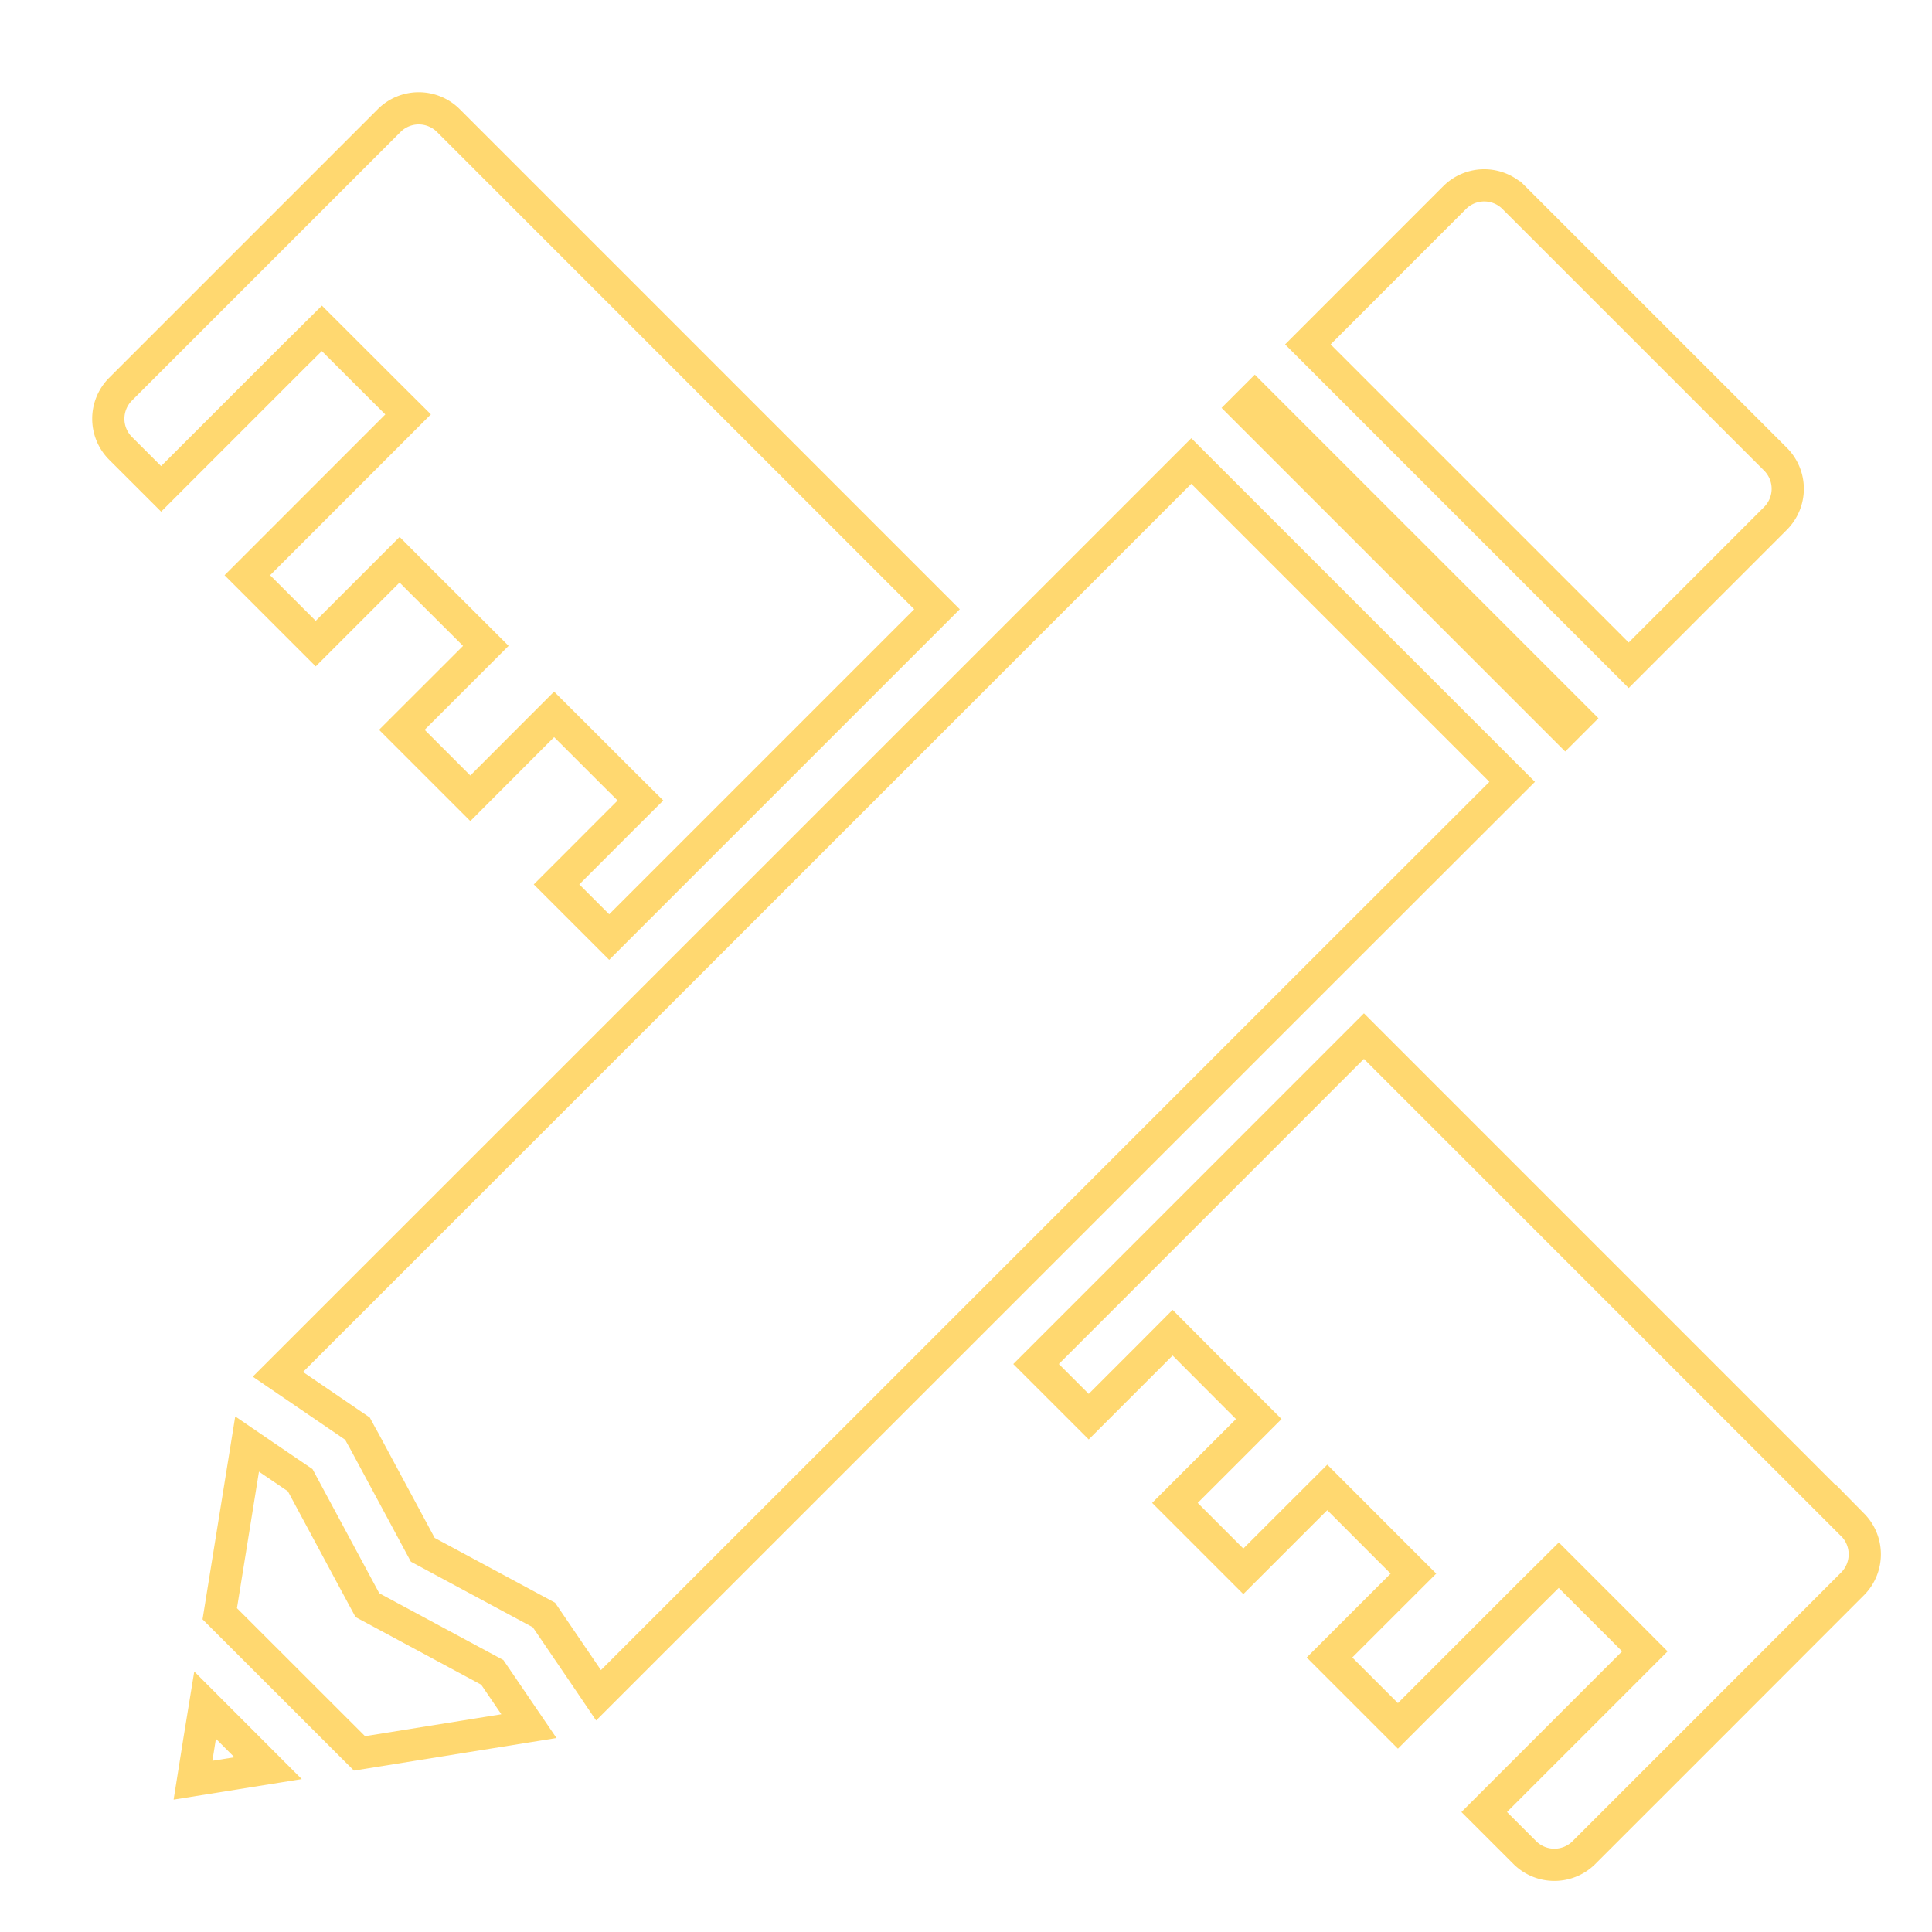 <svg xmlns="http://www.w3.org/2000/svg" xmlns:xlink="http://www.w3.org/1999/xlink" version="1.1" width="1000" height="1000" viewBox="0 0 1000 1000" xml:space="preserve">
<desc>Created with Fabric.js 3.5.0</desc>
<defs>
</defs>
<rect x="0" y="0" width="10%" height="10%" fill="none"/>
<g transform="matrix(0.926 0 0 0.926 499.986 499.986)" id="469047">
<g style="" vector-effect="non-scaling-stroke">
		<g transform="matrix(1 0 0 1 -490 -490)">
<rect style="stroke: none; stroke-width: 1; stroke-dasharray: none; stroke-linecap: butt; stroke-dashoffset: 0; stroke-linejoin: miter; stroke-miterlimit: 4; is-custom-font: none; font-file-url: none; fill: none; fill-opacity: 0; fill-rule: nonzero; opacity: 1;" x="-50" y="-50" rx="0" ry="0" width="50" height="50"/>
</g>
		<g transform="matrix(18.005 0 0 18.005 11.499 11.498)" id="262570">
<path style="stroke: rgb(255,216,112); stroke-width: 1; stroke-dasharray: none; stroke-linecap: butt; stroke-dashoffset: 0; stroke-linejoin: miter; stroke-miterlimit: 4; is-custom-font: none; font-file-url: none; fill: none; fill-rule: nonzero; opacity: 1;" vector-effect="non-scaling-stroke" transform=" translate(-197.55, -270.781)" d="M 176.258 251 l 0.657 -0.652 l 0.656 0.655 l 1.361 1.359 l 0.66 0.657 l -0.659 0.66 l -4.332 4.333 l 2.123 2.123 l 1.945 -1.945 l 0.659 -0.659 l 0.656 0.659 l 1.362 1.357 l 0.659 0.658 l -0.658 0.659 l -1.949 1.947 l 2.126 2.126 l 1.944 -1.948 l 0.657 -0.657 l 0.659 0.657 l 1.361 1.36 l 0.66 0.656 l -0.66 0.659 l -1.945 1.947 l 1.635 1.634 l 10.177 -10.177 L 180.835 243.89 a 1.3 1.3 0 0 0 -1.824 0 l -8.352 8.352 a 1.3 1.3 0 0 0 0 1.825 l 1.266 1.264 l 4.167 -4.168 Z m 37.61 13.426 l -9.961 -9.96 l -6.794 6.794 l -10.621 10.62 l -10.942 10.94 l 0.482 0.329 l 1.8 1.228 l 0.188 0.128 l 0.108 0.2 l 0.1 0.178 l 1.82 3.384 l 3.562 1.917 l 0.2 0.108 l 0.128 0.188 l 1.166 1.713 l 0.4 0.591 l 10.946 -10.945 l 12.152 -12.152 Z m 10.574 23.072 l -15.176 -15.178 L 199.087 282.5 l 1.635 1.634 l 1.946 -1.946 l 0.658 -0.661 l 0.659 0.662 l 1.359 1.362 l 0.657 0.657 l -0.657 0.658 l -1.946 1.945 l 2.124 2.124 l 1.947 -1.947 l 0.659 -0.657 l 0.658 0.657 l 1.358 1.36 l 0.659 0.658 l -0.659 0.658 l -1.947 1.946 l 2.124 2.124 l 4.167 -4.169 l 0.169 -0.167 l 0.658 -0.653 l 0.656 0.656 l 1.359 1.359 l 0.657 0.66 l -0.657 0.658 L 213 296.408 l 1.265 1.264 a 1.3 1.3 0 0 0 1.826 0 l 4.176 -4.175 l 4.175 -4.179 a 1.3 1.3 0 0 0 0 -1.823 Z m -45.867 2.62 l -0.246 -0.132 l -0.132 -0.245 l -0.37 -0.687 l -1.584 -2.947 l -0.977 -0.664 l -0.672 -0.459 l -0.849 5.269 l 4.338 4.335 l 5.26 -0.846 l -1.137 -1.669 Z M 222.05 256.24 a 1.3 1.3 0 0 0 0 -1.823 l -8.138 -8.136 a 1.3 1.3 0 0 0 -1.823 0 l -4.564 4.565 l 9.96 9.961 Z m -6.211 6.212 l -9.961 -9.96 l -0.325 0.325 l 9.961 9.96 Z M 173.122 294.12 l -0.207 1.3 l 2.33 -0.373 l -1.955 -1.957 Z" stroke-linecap="round"/>
</g>
</g>
</g>
</svg>